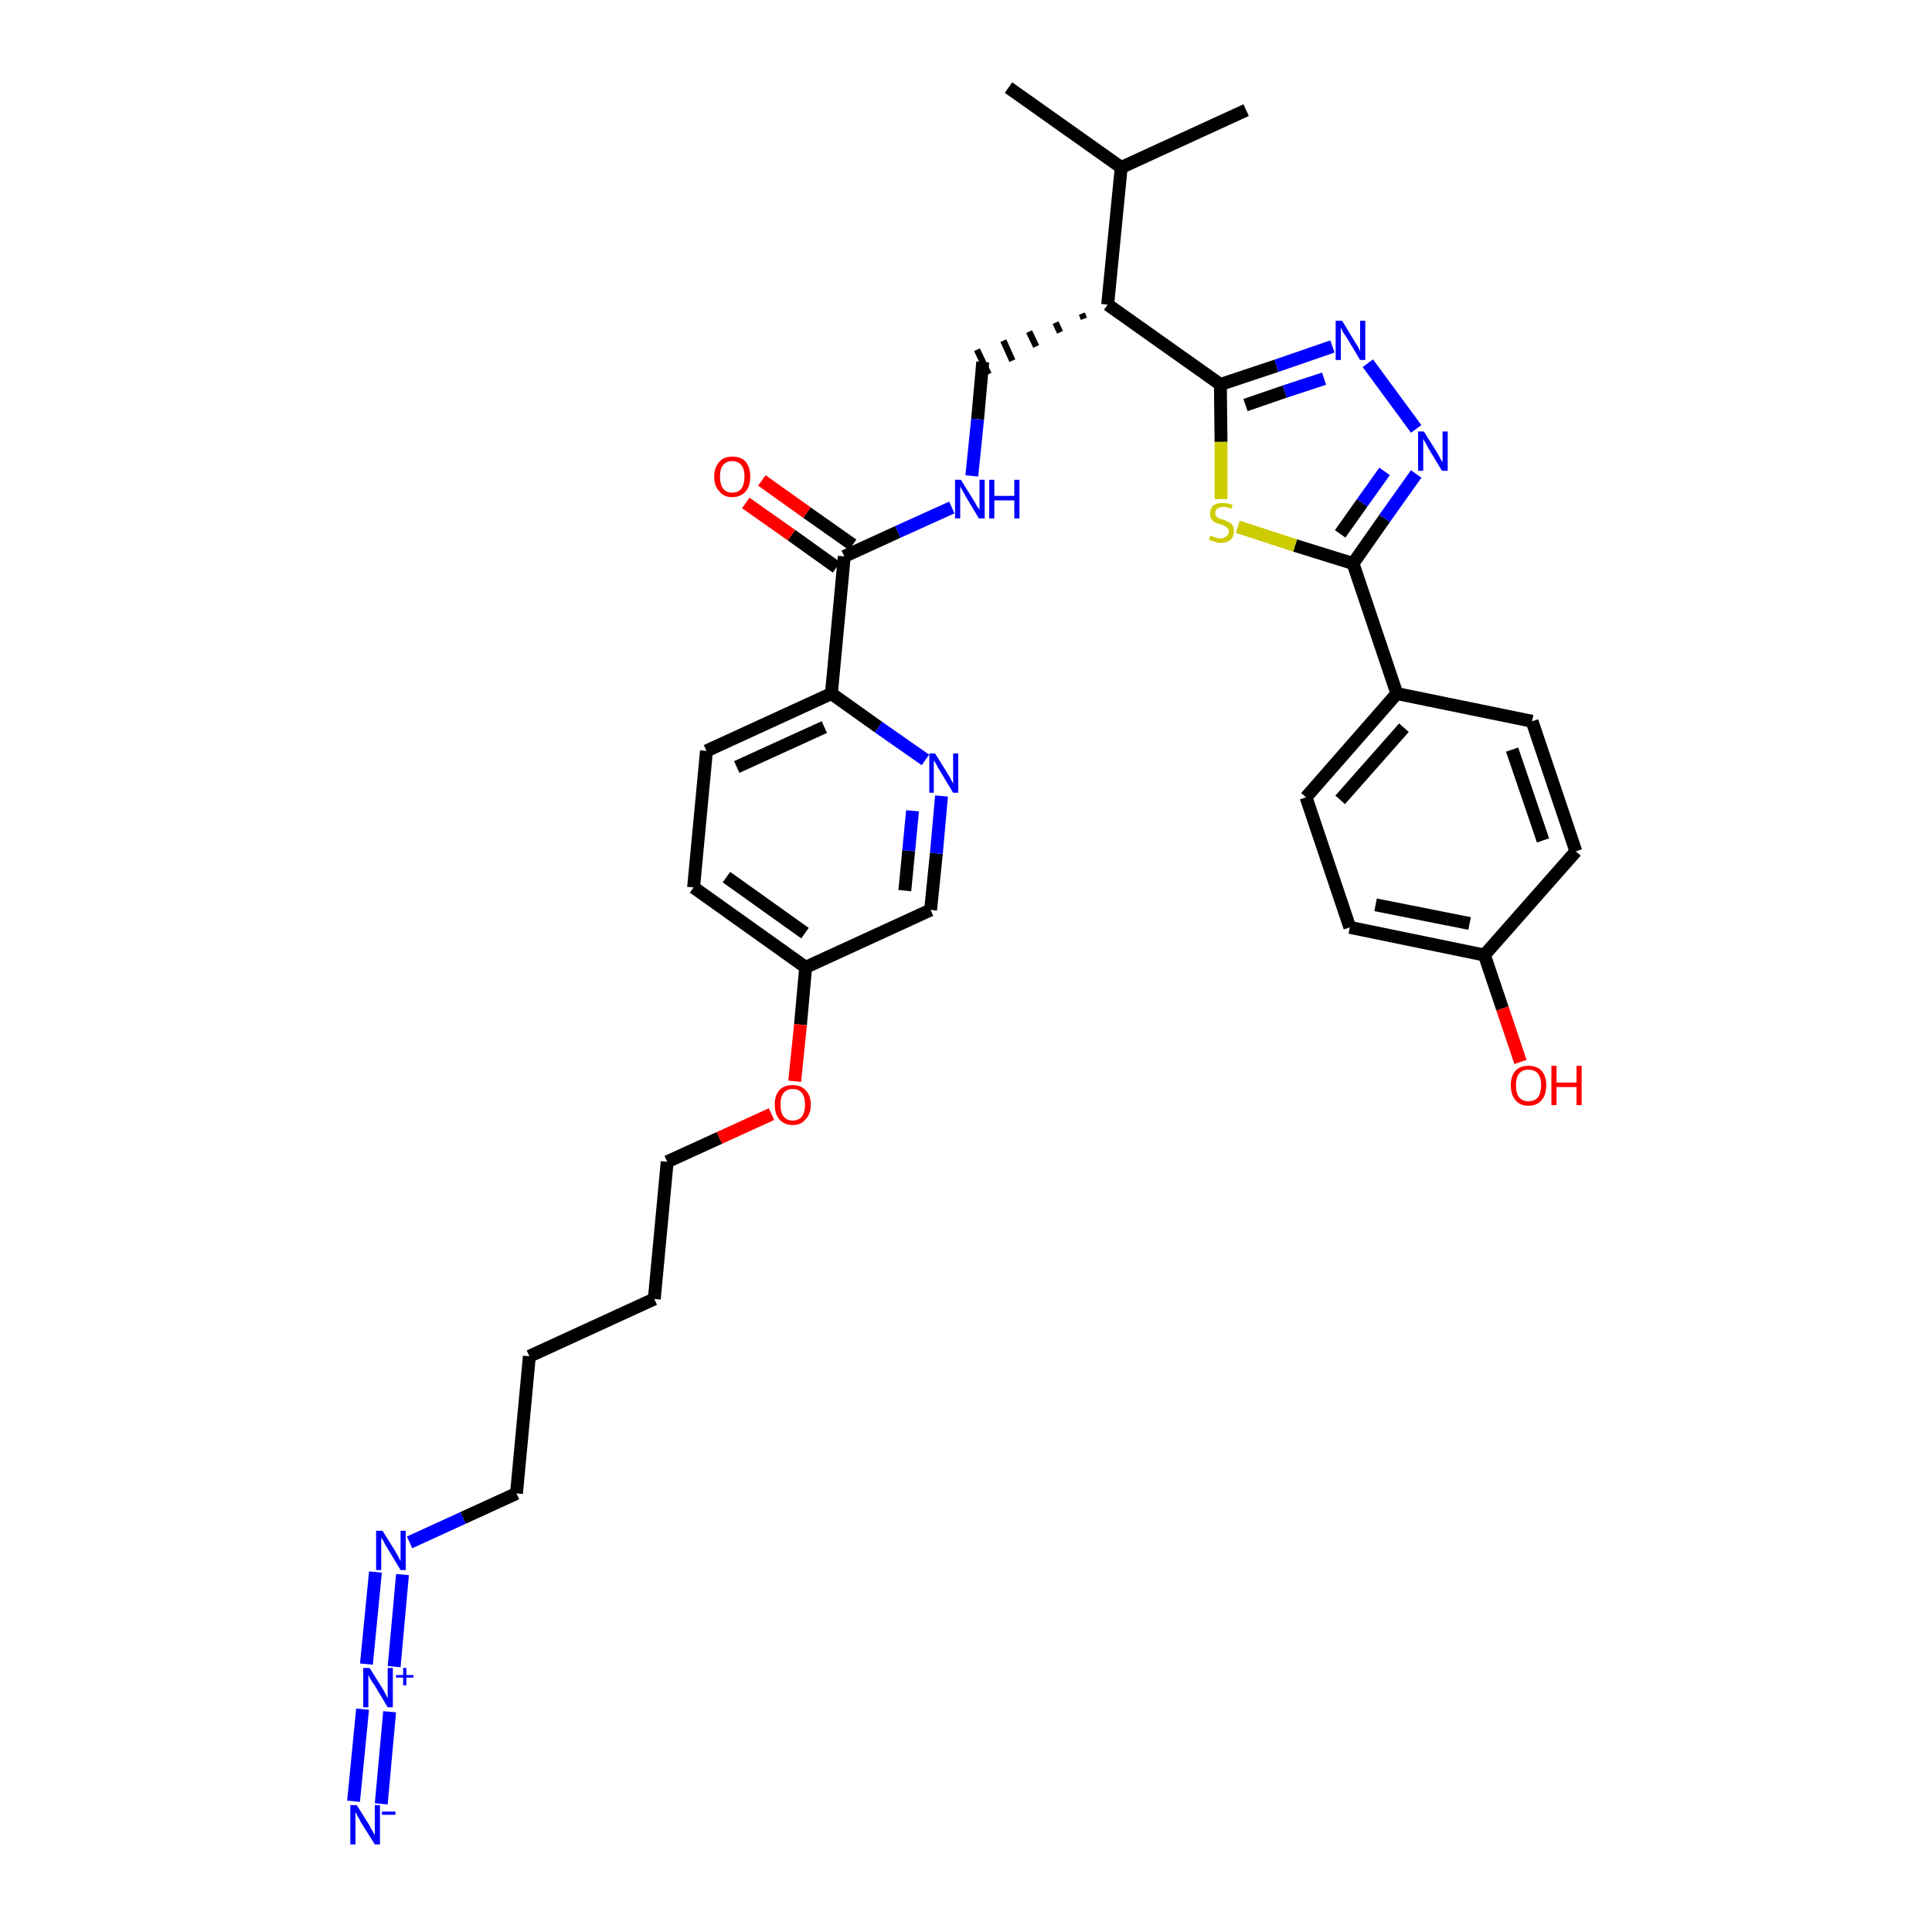 <?xml version='1.0' encoding='iso-8859-1'?>
<svg version='1.1' baseProfile='full'
              xmlns='http://www.w3.org/2000/svg'
                      xmlns:rdkit='http://www.rdkit.org/xml'
                      xmlns:xlink='http://www.w3.org/1999/xlink'
                  xml:space='preserve'
width='300px' height='300px' viewBox='0 0 300 300'>
<!-- END OF HEADER -->
<path class='bond-0 atom-0 atom-1' d='M 156.6,13.6 L 174.1,26.0' style='fill:none;fill-rule:evenodd;stroke:#000000;stroke-width:2.0px;stroke-linecap:butt;stroke-linejoin:miter;stroke-opacity:1' />
<path class='bond-1 atom-1 atom-2' d='M 174.1,26.0 L 193.5,17.1' style='fill:none;fill-rule:evenodd;stroke:#000000;stroke-width:2.0px;stroke-linecap:butt;stroke-linejoin:miter;stroke-opacity:1' />
<path class='bond-2 atom-1 atom-3' d='M 174.1,26.0 L 172.0,47.3' style='fill:none;fill-rule:evenodd;stroke:#000000;stroke-width:2.0px;stroke-linecap:butt;stroke-linejoin:miter;stroke-opacity:1' />
<path class='bond-3 atom-3 atom-4' d='M 168.0,48.7 L 168.3,49.5' style='fill:none;fill-rule:evenodd;stroke:#000000;stroke-width:1.0px;stroke-linecap:butt;stroke-linejoin:miter;stroke-opacity:1' />
<path class='bond-3 atom-3 atom-4' d='M 163.9,50.1 L 164.6,51.6' style='fill:none;fill-rule:evenodd;stroke:#000000;stroke-width:1.0px;stroke-linecap:butt;stroke-linejoin:miter;stroke-opacity:1' />
<path class='bond-3 atom-3 atom-4' d='M 159.8,51.5 L 160.9,53.8' style='fill:none;fill-rule:evenodd;stroke:#000000;stroke-width:1.0px;stroke-linecap:butt;stroke-linejoin:miter;stroke-opacity:1' />
<path class='bond-3 atom-3 atom-4' d='M 155.8,52.9 L 157.2,56.0' style='fill:none;fill-rule:evenodd;stroke:#000000;stroke-width:1.0px;stroke-linecap:butt;stroke-linejoin:miter;stroke-opacity:1' />
<path class='bond-3 atom-3 atom-4' d='M 151.7,54.3 L 153.5,58.1' style='fill:none;fill-rule:evenodd;stroke:#000000;stroke-width:1.0px;stroke-linecap:butt;stroke-linejoin:miter;stroke-opacity:1' />
<path class='bond-21 atom-3 atom-22' d='M 172.0,47.3 L 189.5,59.7' style='fill:none;fill-rule:evenodd;stroke:#000000;stroke-width:2.0px;stroke-linecap:butt;stroke-linejoin:miter;stroke-opacity:1' />
<path class='bond-4 atom-4 atom-5' d='M 152.6,56.2 L 151.8,65.1' style='fill:none;fill-rule:evenodd;stroke:#000000;stroke-width:2.0px;stroke-linecap:butt;stroke-linejoin:miter;stroke-opacity:1' />
<path class='bond-4 atom-4 atom-5' d='M 151.8,65.1 L 150.9,73.9' style='fill:none;fill-rule:evenodd;stroke:#0000FF;stroke-width:2.0px;stroke-linecap:butt;stroke-linejoin:miter;stroke-opacity:1' />
<path class='bond-5 atom-5 atom-6' d='M 147.8,78.8 L 139.4,82.6' style='fill:none;fill-rule:evenodd;stroke:#0000FF;stroke-width:2.0px;stroke-linecap:butt;stroke-linejoin:miter;stroke-opacity:1' />
<path class='bond-5 atom-5 atom-6' d='M 139.4,82.6 L 131.1,86.4' style='fill:none;fill-rule:evenodd;stroke:#000000;stroke-width:2.0px;stroke-linecap:butt;stroke-linejoin:miter;stroke-opacity:1' />
<path class='bond-6 atom-6 atom-7' d='M 132.4,84.6 L 125.3,79.6' style='fill:none;fill-rule:evenodd;stroke:#000000;stroke-width:2.0px;stroke-linecap:butt;stroke-linejoin:miter;stroke-opacity:1' />
<path class='bond-6 atom-6 atom-7' d='M 125.3,79.6 L 118.3,74.6' style='fill:none;fill-rule:evenodd;stroke:#FF0000;stroke-width:2.0px;stroke-linecap:butt;stroke-linejoin:miter;stroke-opacity:1' />
<path class='bond-6 atom-6 atom-7' d='M 129.9,88.1 L 122.9,83.1' style='fill:none;fill-rule:evenodd;stroke:#000000;stroke-width:2.0px;stroke-linecap:butt;stroke-linejoin:miter;stroke-opacity:1' />
<path class='bond-6 atom-6 atom-7' d='M 122.9,83.1 L 115.8,78.1' style='fill:none;fill-rule:evenodd;stroke:#FF0000;stroke-width:2.0px;stroke-linecap:butt;stroke-linejoin:miter;stroke-opacity:1' />
<path class='bond-7 atom-6 atom-8' d='M 131.1,86.4 L 129.1,107.7' style='fill:none;fill-rule:evenodd;stroke:#000000;stroke-width:2.0px;stroke-linecap:butt;stroke-linejoin:miter;stroke-opacity:1' />
<path class='bond-8 atom-8 atom-9' d='M 129.1,107.7 L 109.7,116.6' style='fill:none;fill-rule:evenodd;stroke:#000000;stroke-width:2.0px;stroke-linecap:butt;stroke-linejoin:miter;stroke-opacity:1' />
<path class='bond-8 atom-8 atom-9' d='M 128.0,112.9 L 114.4,119.1' style='fill:none;fill-rule:evenodd;stroke:#000000;stroke-width:2.0px;stroke-linecap:butt;stroke-linejoin:miter;stroke-opacity:1' />
<path class='bond-33 atom-21 atom-8' d='M 143.7,118.0 L 136.4,112.9' style='fill:none;fill-rule:evenodd;stroke:#0000FF;stroke-width:2.0px;stroke-linecap:butt;stroke-linejoin:miter;stroke-opacity:1' />
<path class='bond-33 atom-21 atom-8' d='M 136.4,112.9 L 129.1,107.7' style='fill:none;fill-rule:evenodd;stroke:#000000;stroke-width:2.0px;stroke-linecap:butt;stroke-linejoin:miter;stroke-opacity:1' />
<path class='bond-9 atom-9 atom-10' d='M 109.7,116.6 L 107.7,137.8' style='fill:none;fill-rule:evenodd;stroke:#000000;stroke-width:2.0px;stroke-linecap:butt;stroke-linejoin:miter;stroke-opacity:1' />
<path class='bond-10 atom-10 atom-11' d='M 107.7,137.8 L 125.1,150.2' style='fill:none;fill-rule:evenodd;stroke:#000000;stroke-width:2.0px;stroke-linecap:butt;stroke-linejoin:miter;stroke-opacity:1' />
<path class='bond-10 atom-10 atom-11' d='M 112.8,136.2 L 125.0,144.9' style='fill:none;fill-rule:evenodd;stroke:#000000;stroke-width:2.0px;stroke-linecap:butt;stroke-linejoin:miter;stroke-opacity:1' />
<path class='bond-11 atom-11 atom-12' d='M 125.1,150.2 L 124.3,159.1' style='fill:none;fill-rule:evenodd;stroke:#000000;stroke-width:2.0px;stroke-linecap:butt;stroke-linejoin:miter;stroke-opacity:1' />
<path class='bond-11 atom-11 atom-12' d='M 124.3,159.1 L 123.4,167.9' style='fill:none;fill-rule:evenodd;stroke:#FF0000;stroke-width:2.0px;stroke-linecap:butt;stroke-linejoin:miter;stroke-opacity:1' />
<path class='bond-19 atom-11 atom-20' d='M 125.1,150.2 L 144.5,141.3' style='fill:none;fill-rule:evenodd;stroke:#000000;stroke-width:2.0px;stroke-linecap:butt;stroke-linejoin:miter;stroke-opacity:1' />
<path class='bond-12 atom-12 atom-13' d='M 119.8,173.0 L 111.7,176.7' style='fill:none;fill-rule:evenodd;stroke:#FF0000;stroke-width:2.0px;stroke-linecap:butt;stroke-linejoin:miter;stroke-opacity:1' />
<path class='bond-12 atom-12 atom-13' d='M 111.7,176.7 L 103.6,180.4' style='fill:none;fill-rule:evenodd;stroke:#000000;stroke-width:2.0px;stroke-linecap:butt;stroke-linejoin:miter;stroke-opacity:1' />
<path class='bond-13 atom-13 atom-14' d='M 103.6,180.4 L 101.6,201.7' style='fill:none;fill-rule:evenodd;stroke:#000000;stroke-width:2.0px;stroke-linecap:butt;stroke-linejoin:miter;stroke-opacity:1' />
<path class='bond-14 atom-14 atom-15' d='M 101.6,201.7 L 82.2,210.6' style='fill:none;fill-rule:evenodd;stroke:#000000;stroke-width:2.0px;stroke-linecap:butt;stroke-linejoin:miter;stroke-opacity:1' />
<path class='bond-15 atom-15 atom-16' d='M 82.2,210.6 L 80.2,231.9' style='fill:none;fill-rule:evenodd;stroke:#000000;stroke-width:2.0px;stroke-linecap:butt;stroke-linejoin:miter;stroke-opacity:1' />
<path class='bond-16 atom-16 atom-17' d='M 80.2,231.9 L 71.9,235.7' style='fill:none;fill-rule:evenodd;stroke:#000000;stroke-width:2.0px;stroke-linecap:butt;stroke-linejoin:miter;stroke-opacity:1' />
<path class='bond-16 atom-16 atom-17' d='M 71.9,235.7 L 63.6,239.5' style='fill:none;fill-rule:evenodd;stroke:#0000FF;stroke-width:2.0px;stroke-linecap:butt;stroke-linejoin:miter;stroke-opacity:1' />
<path class='bond-17 atom-17 atom-18' d='M 58.3,244.1 L 56.9,258.4' style='fill:none;fill-rule:evenodd;stroke:#0000FF;stroke-width:2.0px;stroke-linecap:butt;stroke-linejoin:miter;stroke-opacity:1' />
<path class='bond-17 atom-17 atom-18' d='M 62.5,244.5 L 61.2,258.8' style='fill:none;fill-rule:evenodd;stroke:#0000FF;stroke-width:2.0px;stroke-linecap:butt;stroke-linejoin:miter;stroke-opacity:1' />
<path class='bond-18 atom-18 atom-19' d='M 56.3,265.4 L 54.9,279.7' style='fill:none;fill-rule:evenodd;stroke:#0000FF;stroke-width:2.0px;stroke-linecap:butt;stroke-linejoin:miter;stroke-opacity:1' />
<path class='bond-18 atom-18 atom-19' d='M 60.5,265.8 L 59.2,280.1' style='fill:none;fill-rule:evenodd;stroke:#0000FF;stroke-width:2.0px;stroke-linecap:butt;stroke-linejoin:miter;stroke-opacity:1' />
<path class='bond-20 atom-20 atom-21' d='M 144.5,141.3 L 145.4,132.5' style='fill:none;fill-rule:evenodd;stroke:#000000;stroke-width:2.0px;stroke-linecap:butt;stroke-linejoin:miter;stroke-opacity:1' />
<path class='bond-20 atom-20 atom-21' d='M 145.4,132.5 L 146.2,123.6' style='fill:none;fill-rule:evenodd;stroke:#0000FF;stroke-width:2.0px;stroke-linecap:butt;stroke-linejoin:miter;stroke-opacity:1' />
<path class='bond-20 atom-20 atom-21' d='M 140.5,138.3 L 141.1,132.1' style='fill:none;fill-rule:evenodd;stroke:#000000;stroke-width:2.0px;stroke-linecap:butt;stroke-linejoin:miter;stroke-opacity:1' />
<path class='bond-20 atom-20 atom-21' d='M 141.1,132.1 L 141.7,125.9' style='fill:none;fill-rule:evenodd;stroke:#0000FF;stroke-width:2.0px;stroke-linecap:butt;stroke-linejoin:miter;stroke-opacity:1' />
<path class='bond-22 atom-22 atom-23' d='M 189.5,59.7 L 198.2,56.8' style='fill:none;fill-rule:evenodd;stroke:#000000;stroke-width:2.0px;stroke-linecap:butt;stroke-linejoin:miter;stroke-opacity:1' />
<path class='bond-22 atom-22 atom-23' d='M 198.2,56.8 L 206.9,53.8' style='fill:none;fill-rule:evenodd;stroke:#0000FF;stroke-width:2.0px;stroke-linecap:butt;stroke-linejoin:miter;stroke-opacity:1' />
<path class='bond-22 atom-22 atom-23' d='M 193.4,62.9 L 199.5,60.8' style='fill:none;fill-rule:evenodd;stroke:#000000;stroke-width:2.0px;stroke-linecap:butt;stroke-linejoin:miter;stroke-opacity:1' />
<path class='bond-22 atom-22 atom-23' d='M 199.5,60.8 L 205.6,58.8' style='fill:none;fill-rule:evenodd;stroke:#0000FF;stroke-width:2.0px;stroke-linecap:butt;stroke-linejoin:miter;stroke-opacity:1' />
<path class='bond-34 atom-33 atom-22' d='M 189.6,77.5 L 189.6,68.6' style='fill:none;fill-rule:evenodd;stroke:#CCCC00;stroke-width:2.0px;stroke-linecap:butt;stroke-linejoin:miter;stroke-opacity:1' />
<path class='bond-34 atom-33 atom-22' d='M 189.6,68.6 L 189.5,59.7' style='fill:none;fill-rule:evenodd;stroke:#000000;stroke-width:2.0px;stroke-linecap:butt;stroke-linejoin:miter;stroke-opacity:1' />
<path class='bond-23 atom-23 atom-24' d='M 212.4,56.4 L 219.9,66.6' style='fill:none;fill-rule:evenodd;stroke:#0000FF;stroke-width:2.0px;stroke-linecap:butt;stroke-linejoin:miter;stroke-opacity:1' />
<path class='bond-24 atom-24 atom-25' d='M 219.9,73.6 L 215.0,80.5' style='fill:none;fill-rule:evenodd;stroke:#0000FF;stroke-width:2.0px;stroke-linecap:butt;stroke-linejoin:miter;stroke-opacity:1' />
<path class='bond-24 atom-24 atom-25' d='M 215.0,80.5 L 210.1,87.5' style='fill:none;fill-rule:evenodd;stroke:#000000;stroke-width:2.0px;stroke-linecap:butt;stroke-linejoin:miter;stroke-opacity:1' />
<path class='bond-24 atom-24 atom-25' d='M 215.0,73.2 L 211.5,78.1' style='fill:none;fill-rule:evenodd;stroke:#0000FF;stroke-width:2.0px;stroke-linecap:butt;stroke-linejoin:miter;stroke-opacity:1' />
<path class='bond-24 atom-24 atom-25' d='M 211.5,78.1 L 208.1,82.9' style='fill:none;fill-rule:evenodd;stroke:#000000;stroke-width:2.0px;stroke-linecap:butt;stroke-linejoin:miter;stroke-opacity:1' />
<path class='bond-25 atom-25 atom-26' d='M 210.1,87.5 L 216.9,107.7' style='fill:none;fill-rule:evenodd;stroke:#000000;stroke-width:2.0px;stroke-linecap:butt;stroke-linejoin:miter;stroke-opacity:1' />
<path class='bond-32 atom-25 atom-33' d='M 210.1,87.5 L 201.1,84.7' style='fill:none;fill-rule:evenodd;stroke:#000000;stroke-width:2.0px;stroke-linecap:butt;stroke-linejoin:miter;stroke-opacity:1' />
<path class='bond-32 atom-25 atom-33' d='M 201.1,84.7 L 192.2,81.8' style='fill:none;fill-rule:evenodd;stroke:#CCCC00;stroke-width:2.0px;stroke-linecap:butt;stroke-linejoin:miter;stroke-opacity:1' />
<path class='bond-26 atom-26 atom-27' d='M 216.9,107.7 L 202.8,123.8' style='fill:none;fill-rule:evenodd;stroke:#000000;stroke-width:2.0px;stroke-linecap:butt;stroke-linejoin:miter;stroke-opacity:1' />
<path class='bond-26 atom-26 atom-27' d='M 218.0,113.0 L 208.1,124.2' style='fill:none;fill-rule:evenodd;stroke:#000000;stroke-width:2.0px;stroke-linecap:butt;stroke-linejoin:miter;stroke-opacity:1' />
<path class='bond-35 atom-32 atom-26' d='M 237.9,112.0 L 216.9,107.7' style='fill:none;fill-rule:evenodd;stroke:#000000;stroke-width:2.0px;stroke-linecap:butt;stroke-linejoin:miter;stroke-opacity:1' />
<path class='bond-27 atom-27 atom-28' d='M 202.8,123.8 L 209.6,144.0' style='fill:none;fill-rule:evenodd;stroke:#000000;stroke-width:2.0px;stroke-linecap:butt;stroke-linejoin:miter;stroke-opacity:1' />
<path class='bond-28 atom-28 atom-29' d='M 209.6,144.0 L 230.5,148.3' style='fill:none;fill-rule:evenodd;stroke:#000000;stroke-width:2.0px;stroke-linecap:butt;stroke-linejoin:miter;stroke-opacity:1' />
<path class='bond-28 atom-28 atom-29' d='M 213.6,140.5 L 228.2,143.4' style='fill:none;fill-rule:evenodd;stroke:#000000;stroke-width:2.0px;stroke-linecap:butt;stroke-linejoin:miter;stroke-opacity:1' />
<path class='bond-29 atom-29 atom-30' d='M 230.5,148.3 L 233.3,156.6' style='fill:none;fill-rule:evenodd;stroke:#000000;stroke-width:2.0px;stroke-linecap:butt;stroke-linejoin:miter;stroke-opacity:1' />
<path class='bond-29 atom-29 atom-30' d='M 233.3,156.6 L 236.1,164.9' style='fill:none;fill-rule:evenodd;stroke:#FF0000;stroke-width:2.0px;stroke-linecap:butt;stroke-linejoin:miter;stroke-opacity:1' />
<path class='bond-30 atom-29 atom-31' d='M 230.5,148.3 L 244.7,132.2' style='fill:none;fill-rule:evenodd;stroke:#000000;stroke-width:2.0px;stroke-linecap:butt;stroke-linejoin:miter;stroke-opacity:1' />
<path class='bond-31 atom-31 atom-32' d='M 244.7,132.2 L 237.9,112.0' style='fill:none;fill-rule:evenodd;stroke:#000000;stroke-width:2.0px;stroke-linecap:butt;stroke-linejoin:miter;stroke-opacity:1' />
<path class='bond-31 atom-31 atom-32' d='M 239.6,130.5 L 234.8,116.4' style='fill:none;fill-rule:evenodd;stroke:#000000;stroke-width:2.0px;stroke-linecap:butt;stroke-linejoin:miter;stroke-opacity:1' />
<path  class='atom-5' d='M 149.2 74.5
L 151.2 77.7
Q 151.4 78.0, 151.7 78.6
Q 152.1 79.1, 152.1 79.2
L 152.1 74.5
L 152.9 74.5
L 152.9 80.5
L 152.0 80.5
L 149.9 77.0
Q 149.7 76.6, 149.4 76.1
Q 149.2 75.7, 149.1 75.5
L 149.1 80.5
L 148.3 80.5
L 148.3 74.5
L 149.2 74.5
' fill='#0000FF'/>
<path  class='atom-5' d='M 153.6 74.5
L 154.4 74.5
L 154.4 77.0
L 157.5 77.0
L 157.5 74.5
L 158.3 74.5
L 158.3 80.5
L 157.5 80.5
L 157.5 77.7
L 154.4 77.7
L 154.4 80.5
L 153.6 80.5
L 153.6 74.5
' fill='#0000FF'/>
<path  class='atom-7' d='M 110.9 74.0
Q 110.9 72.6, 111.7 71.7
Q 112.4 70.9, 113.7 70.9
Q 115.1 70.9, 115.8 71.7
Q 116.5 72.6, 116.5 74.0
Q 116.5 75.5, 115.8 76.3
Q 115.0 77.2, 113.7 77.2
Q 112.4 77.2, 111.7 76.3
Q 110.9 75.5, 110.9 74.0
M 113.7 76.5
Q 114.6 76.5, 115.1 75.9
Q 115.6 75.2, 115.6 74.0
Q 115.6 72.8, 115.1 72.2
Q 114.6 71.6, 113.7 71.6
Q 112.8 71.6, 112.3 72.2
Q 111.8 72.8, 111.8 74.0
Q 111.8 75.2, 112.3 75.9
Q 112.8 76.5, 113.7 76.5
' fill='#FF0000'/>
<path  class='atom-12' d='M 120.3 171.5
Q 120.3 170.1, 121.0 169.3
Q 121.7 168.5, 123.1 168.5
Q 124.4 168.5, 125.1 169.3
Q 125.9 170.1, 125.9 171.5
Q 125.9 173.0, 125.1 173.8
Q 124.4 174.7, 123.1 174.7
Q 121.8 174.7, 121.0 173.8
Q 120.3 173.0, 120.3 171.5
M 123.1 174.0
Q 124.0 174.0, 124.5 173.4
Q 125.0 172.7, 125.0 171.5
Q 125.0 170.3, 124.5 169.7
Q 124.0 169.1, 123.1 169.1
Q 122.2 169.1, 121.7 169.7
Q 121.2 170.3, 121.2 171.5
Q 121.2 172.8, 121.7 173.4
Q 122.2 174.0, 123.1 174.0
' fill='#FF0000'/>
<path  class='atom-17' d='M 59.4 237.7
L 61.4 240.9
Q 61.6 241.3, 61.9 241.8
Q 62.2 242.4, 62.2 242.4
L 62.2 237.7
L 63.0 237.7
L 63.0 243.8
L 62.2 243.8
L 60.1 240.3
Q 59.8 239.9, 59.6 239.4
Q 59.3 238.9, 59.2 238.8
L 59.2 243.8
L 58.4 243.8
L 58.4 237.7
L 59.4 237.7
' fill='#0000FF'/>
<path  class='atom-18' d='M 57.4 259.0
L 59.4 262.2
Q 59.6 262.5, 59.9 263.1
Q 60.2 263.7, 60.2 263.7
L 60.2 259.0
L 61.0 259.0
L 61.0 265.1
L 60.2 265.1
L 58.1 261.6
Q 57.8 261.2, 57.5 260.7
Q 57.3 260.2, 57.2 260.1
L 57.2 265.1
L 56.4 265.1
L 56.4 259.0
L 57.4 259.0
' fill='#0000FF'/>
<path  class='atom-18' d='M 61.5 260.1
L 62.6 260.1
L 62.6 259.0
L 63.1 259.0
L 63.1 260.1
L 64.2 260.1
L 64.2 260.5
L 63.1 260.5
L 63.1 261.7
L 62.6 261.7
L 62.6 260.5
L 61.5 260.5
L 61.5 260.1
' fill='#0000FF'/>
<path  class='atom-19' d='M 55.4 280.3
L 57.4 283.5
Q 57.5 283.8, 57.9 284.4
Q 58.2 285.0, 58.2 285.0
L 58.2 280.3
L 59.0 280.3
L 59.0 286.4
L 58.2 286.4
L 56.0 282.9
Q 55.8 282.4, 55.5 282.0
Q 55.3 281.5, 55.2 281.4
L 55.2 286.4
L 54.4 286.4
L 54.4 280.3
L 55.4 280.3
' fill='#0000FF'/>
<path  class='atom-19' d='M 59.3 281.3
L 61.4 281.3
L 61.4 281.8
L 59.3 281.8
L 59.3 281.3
' fill='#0000FF'/>
<path  class='atom-21' d='M 145.2 117.0
L 147.2 120.2
Q 147.4 120.5, 147.7 121.1
Q 148.0 121.7, 148.0 121.7
L 148.0 117.0
L 148.8 117.0
L 148.8 123.1
L 148.0 123.1
L 145.9 119.6
Q 145.6 119.2, 145.4 118.7
Q 145.1 118.2, 145.0 118.1
L 145.0 123.1
L 144.3 123.1
L 144.3 117.0
L 145.2 117.0
' fill='#0000FF'/>
<path  class='atom-23' d='M 208.4 49.8
L 210.4 53.1
Q 210.6 53.4, 210.9 53.9
Q 211.2 54.5, 211.2 54.6
L 211.2 49.8
L 212.0 49.8
L 212.0 55.9
L 211.2 55.9
L 209.1 52.4
Q 208.8 52.0, 208.5 51.5
Q 208.3 51.0, 208.2 50.9
L 208.2 55.9
L 207.4 55.9
L 207.4 49.8
L 208.4 49.8
' fill='#0000FF'/>
<path  class='atom-24' d='M 221.1 67.0
L 223.1 70.2
Q 223.3 70.5, 223.6 71.1
Q 223.9 71.7, 224.0 71.7
L 224.0 67.0
L 224.8 67.0
L 224.8 73.1
L 223.9 73.1
L 221.8 69.6
Q 221.6 69.2, 221.3 68.7
Q 221.0 68.2, 221.0 68.1
L 221.0 73.1
L 220.2 73.1
L 220.2 67.0
L 221.1 67.0
' fill='#0000FF'/>
<path  class='atom-30' d='M 234.6 168.5
Q 234.6 167.1, 235.3 166.3
Q 236.0 165.5, 237.3 165.5
Q 238.7 165.5, 239.4 166.3
Q 240.1 167.1, 240.1 168.5
Q 240.1 170.0, 239.4 170.8
Q 238.7 171.7, 237.3 171.7
Q 236.0 171.7, 235.3 170.8
Q 234.6 170.0, 234.6 168.5
M 237.3 171.0
Q 238.3 171.0, 238.8 170.4
Q 239.3 169.7, 239.3 168.5
Q 239.3 167.3, 238.8 166.7
Q 238.3 166.1, 237.3 166.1
Q 236.4 166.1, 235.9 166.7
Q 235.4 167.3, 235.4 168.5
Q 235.4 169.8, 235.9 170.4
Q 236.4 171.0, 237.3 171.0
' fill='#FF0000'/>
<path  class='atom-30' d='M 240.9 165.5
L 241.7 165.5
L 241.7 168.1
L 244.8 168.1
L 244.8 165.5
L 245.6 165.5
L 245.6 171.6
L 244.8 171.6
L 244.8 168.8
L 241.7 168.8
L 241.7 171.6
L 240.9 171.6
L 240.9 165.5
' fill='#FF0000'/>
<path  class='atom-33' d='M 188.0 83.1
Q 188.0 83.2, 188.3 83.3
Q 188.6 83.4, 188.9 83.5
Q 189.2 83.6, 189.5 83.6
Q 190.1 83.6, 190.4 83.3
Q 190.8 83.0, 190.8 82.5
Q 190.8 82.2, 190.6 82.0
Q 190.4 81.8, 190.2 81.7
Q 189.9 81.5, 189.5 81.4
Q 189.0 81.3, 188.6 81.1
Q 188.3 80.9, 188.1 80.6
Q 187.9 80.3, 187.9 79.8
Q 187.9 79.0, 188.4 78.5
Q 188.9 78.1, 189.9 78.1
Q 190.6 78.1, 191.4 78.4
L 191.2 79.0
Q 190.5 78.7, 190.0 78.7
Q 189.4 78.7, 189.0 79.0
Q 188.7 79.2, 188.7 79.7
Q 188.7 80.0, 188.9 80.2
Q 189.1 80.4, 189.3 80.5
Q 189.5 80.6, 190.0 80.7
Q 190.5 80.9, 190.8 81.1
Q 191.2 81.2, 191.4 81.6
Q 191.6 81.9, 191.6 82.5
Q 191.6 83.4, 191.1 83.8
Q 190.5 84.3, 189.6 84.3
Q 189.0 84.3, 188.6 84.1
Q 188.2 84.0, 187.7 83.8
L 188.0 83.1
' fill='#CCCC00'/>
</svg>
